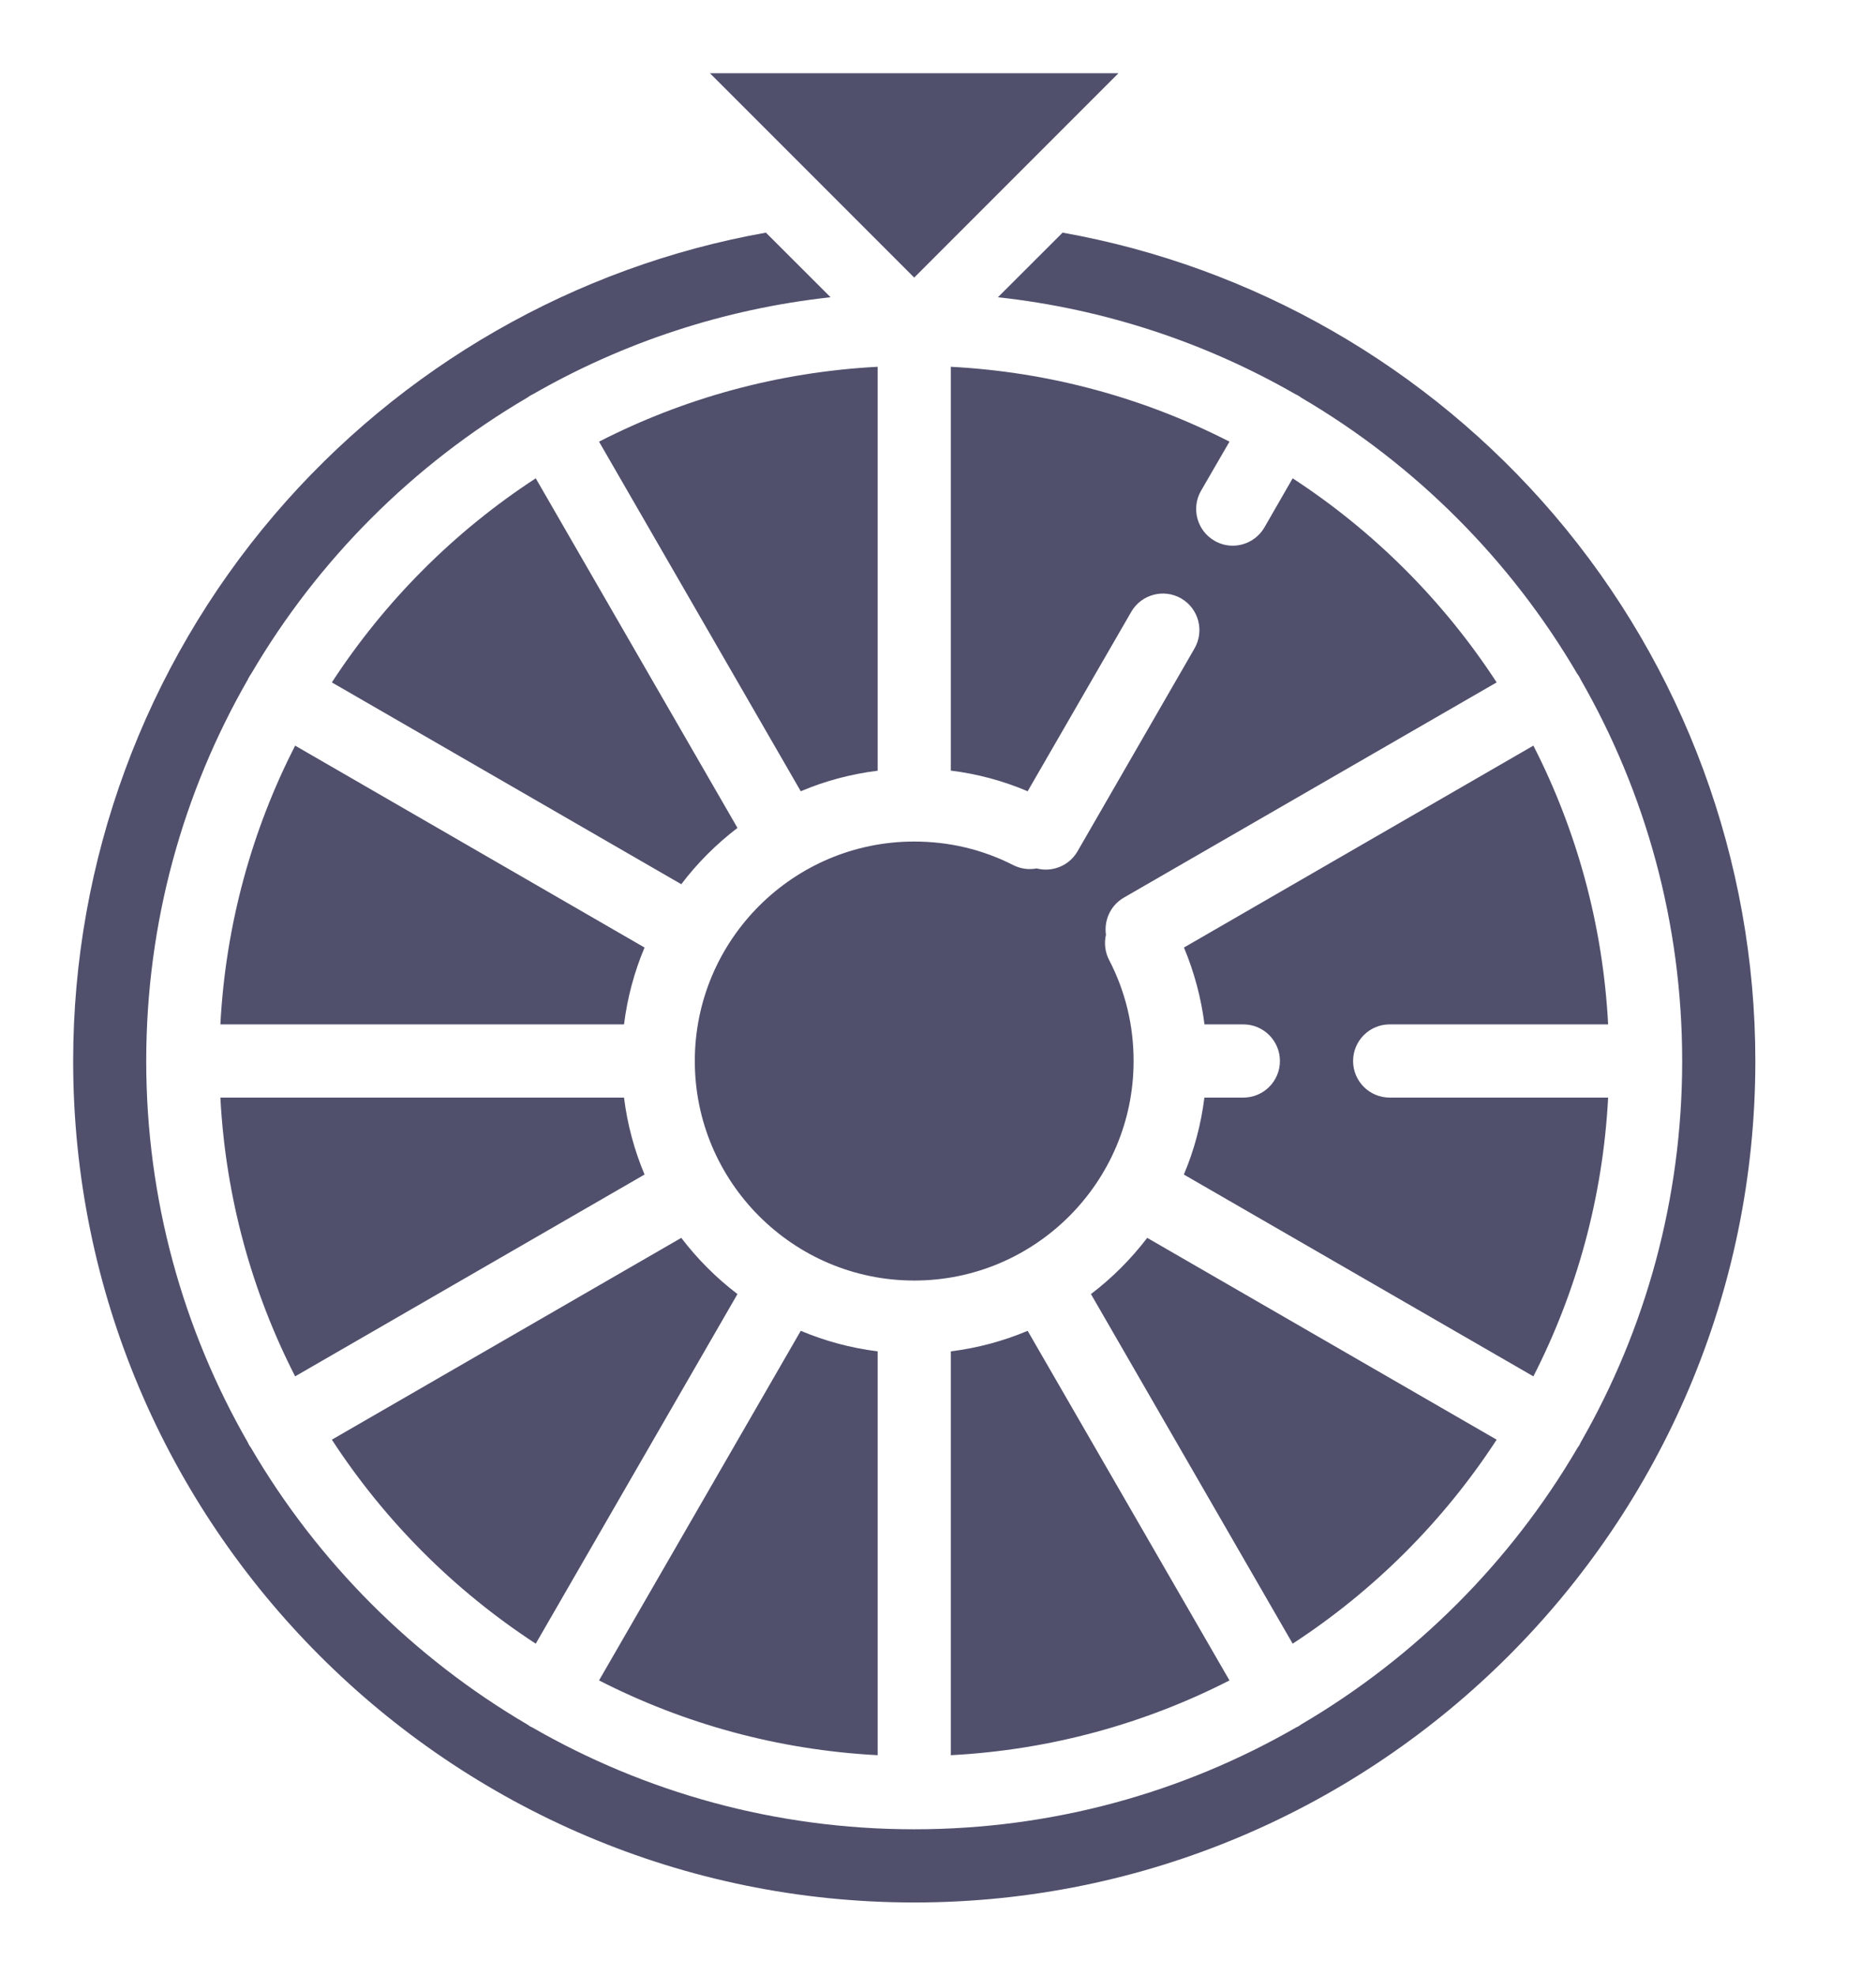 <svg width="19" height="20" viewBox="0 0 19 20" fill="none" xmlns="http://www.w3.org/2000/svg">
<path d="M11.328 0.741L9.259 2.81L7.19 0.741H11.328ZM12.3 5.474C12.358 5.508 12.422 5.524 12.485 5.524C12.613 5.524 12.737 5.457 12.806 5.339L13.092 4.842C13.916 5.379 14.621 6.084 15.158 6.908L11.382 9.087C11.246 9.166 11.18 9.317 11.201 9.463C11.182 9.546 11.191 9.637 11.233 9.718C11.398 10.036 11.481 10.38 11.481 10.741C11.481 11.966 10.485 12.963 9.259 12.963C8.034 12.963 7.037 11.966 7.037 10.741C7.037 9.515 8.034 8.519 9.259 8.519C9.613 8.519 9.951 8.599 10.263 8.758C10.339 8.796 10.421 8.806 10.499 8.791C10.529 8.799 10.561 8.803 10.591 8.803C10.72 8.803 10.844 8.737 10.913 8.618L12.098 6.564C12.2 6.387 12.14 6.161 11.963 6.058C11.786 5.956 11.559 6.017 11.457 6.194L10.408 8.01C10.159 7.904 9.898 7.834 9.63 7.801V3.713C10.641 3.766 11.597 4.033 12.452 4.471L12.164 4.968C12.062 5.145 12.123 5.372 12.3 5.474ZM14.074 11.111H16.287C16.234 12.123 15.967 13.078 15.53 13.933L11.99 11.89C12.094 11.645 12.164 11.384 12.198 11.111H12.593C12.797 11.111 12.963 10.945 12.963 10.741C12.963 10.536 12.797 10.37 12.593 10.37H12.199C12.165 10.102 12.095 9.84 11.991 9.592L15.53 7.548C15.967 8.403 16.234 9.359 16.287 10.37H14.074C13.87 10.37 13.704 10.536 13.704 10.741C13.704 10.945 13.87 11.111 14.074 11.111ZM13.092 16.639L11.049 13.1C11.264 12.937 11.455 12.745 11.619 12.531L15.158 14.574C14.621 15.398 13.916 16.102 13.092 16.639ZM6.067 17.011L8.11 13.472C8.355 13.575 8.616 13.646 8.889 13.68V17.768C7.877 17.715 6.922 17.448 6.067 17.011ZM3.361 14.574L6.9 12.531C7.063 12.745 7.255 12.937 7.469 13.1L5.426 16.639C4.602 16.102 3.898 15.398 3.361 14.574ZM5.426 4.842L7.469 8.381C7.255 8.545 7.063 8.736 6.9 8.951L3.361 6.908C3.898 6.084 4.602 5.379 5.426 4.842ZM8.889 7.802C8.616 7.836 8.355 7.906 8.11 8.01L6.067 4.471C6.922 4.033 7.877 3.766 8.889 3.713V7.802ZM2.989 7.548L6.528 9.592C6.425 9.836 6.354 10.098 6.32 10.37H2.232C2.285 9.359 2.552 8.403 2.989 7.548ZM6.32 11.111C6.354 11.384 6.425 11.645 6.528 11.89L2.989 13.933C2.552 13.078 2.285 12.123 2.232 11.111H6.32ZM9.63 13.68C9.902 13.646 10.164 13.575 10.408 13.472L12.452 17.011C11.597 17.448 10.641 17.715 9.63 17.768V13.68ZM0.741 10.741C0.741 8.714 1.465 6.75 2.779 5.211C4.061 3.71 5.826 2.698 7.757 2.355L8.412 3.009C7.325 3.128 6.305 3.47 5.399 3.99C5.39 3.995 5.38 4 5.37 4.005C5.359 4.012 5.348 4.019 5.337 4.027C4.185 4.703 3.221 5.666 2.545 6.819C2.538 6.829 2.53 6.84 2.524 6.852C2.518 6.861 2.513 6.871 2.509 6.881C1.855 8.019 1.481 9.337 1.481 10.741C1.481 12.144 1.855 13.462 2.509 14.6C2.513 14.61 2.518 14.62 2.524 14.63C2.529 14.639 2.535 14.647 2.541 14.655C3.217 15.811 4.182 16.777 5.337 17.455C5.348 17.462 5.359 17.47 5.37 17.477C5.377 17.48 5.384 17.483 5.391 17.487C6.531 18.143 7.852 18.518 9.259 18.518C10.666 18.518 11.988 18.143 13.127 17.487C13.134 17.483 13.141 17.48 13.148 17.477C13.16 17.47 13.171 17.462 13.181 17.455C14.336 16.777 15.302 15.811 15.978 14.655C15.984 14.647 15.99 14.639 15.995 14.63C16.001 14.62 16.005 14.61 16.01 14.6C16.663 13.462 17.037 12.144 17.037 10.741C17.037 9.337 16.663 8.019 16.01 6.881C16.005 6.871 16.001 6.861 15.995 6.852C15.988 6.84 15.981 6.829 15.973 6.819C15.297 5.666 14.334 4.703 13.181 4.027C13.171 4.019 13.16 4.012 13.148 4.005C13.139 3.999 13.129 3.995 13.119 3.99C12.213 3.47 11.193 3.128 10.107 3.009L10.762 2.355C12.693 2.699 14.458 3.711 15.74 5.212C17.054 6.751 17.778 8.714 17.778 10.741C17.778 15.438 13.956 19.259 9.259 19.259C4.562 19.259 0.741 15.438 0.741 10.741Z" fill="#50506D"/>
</svg>
